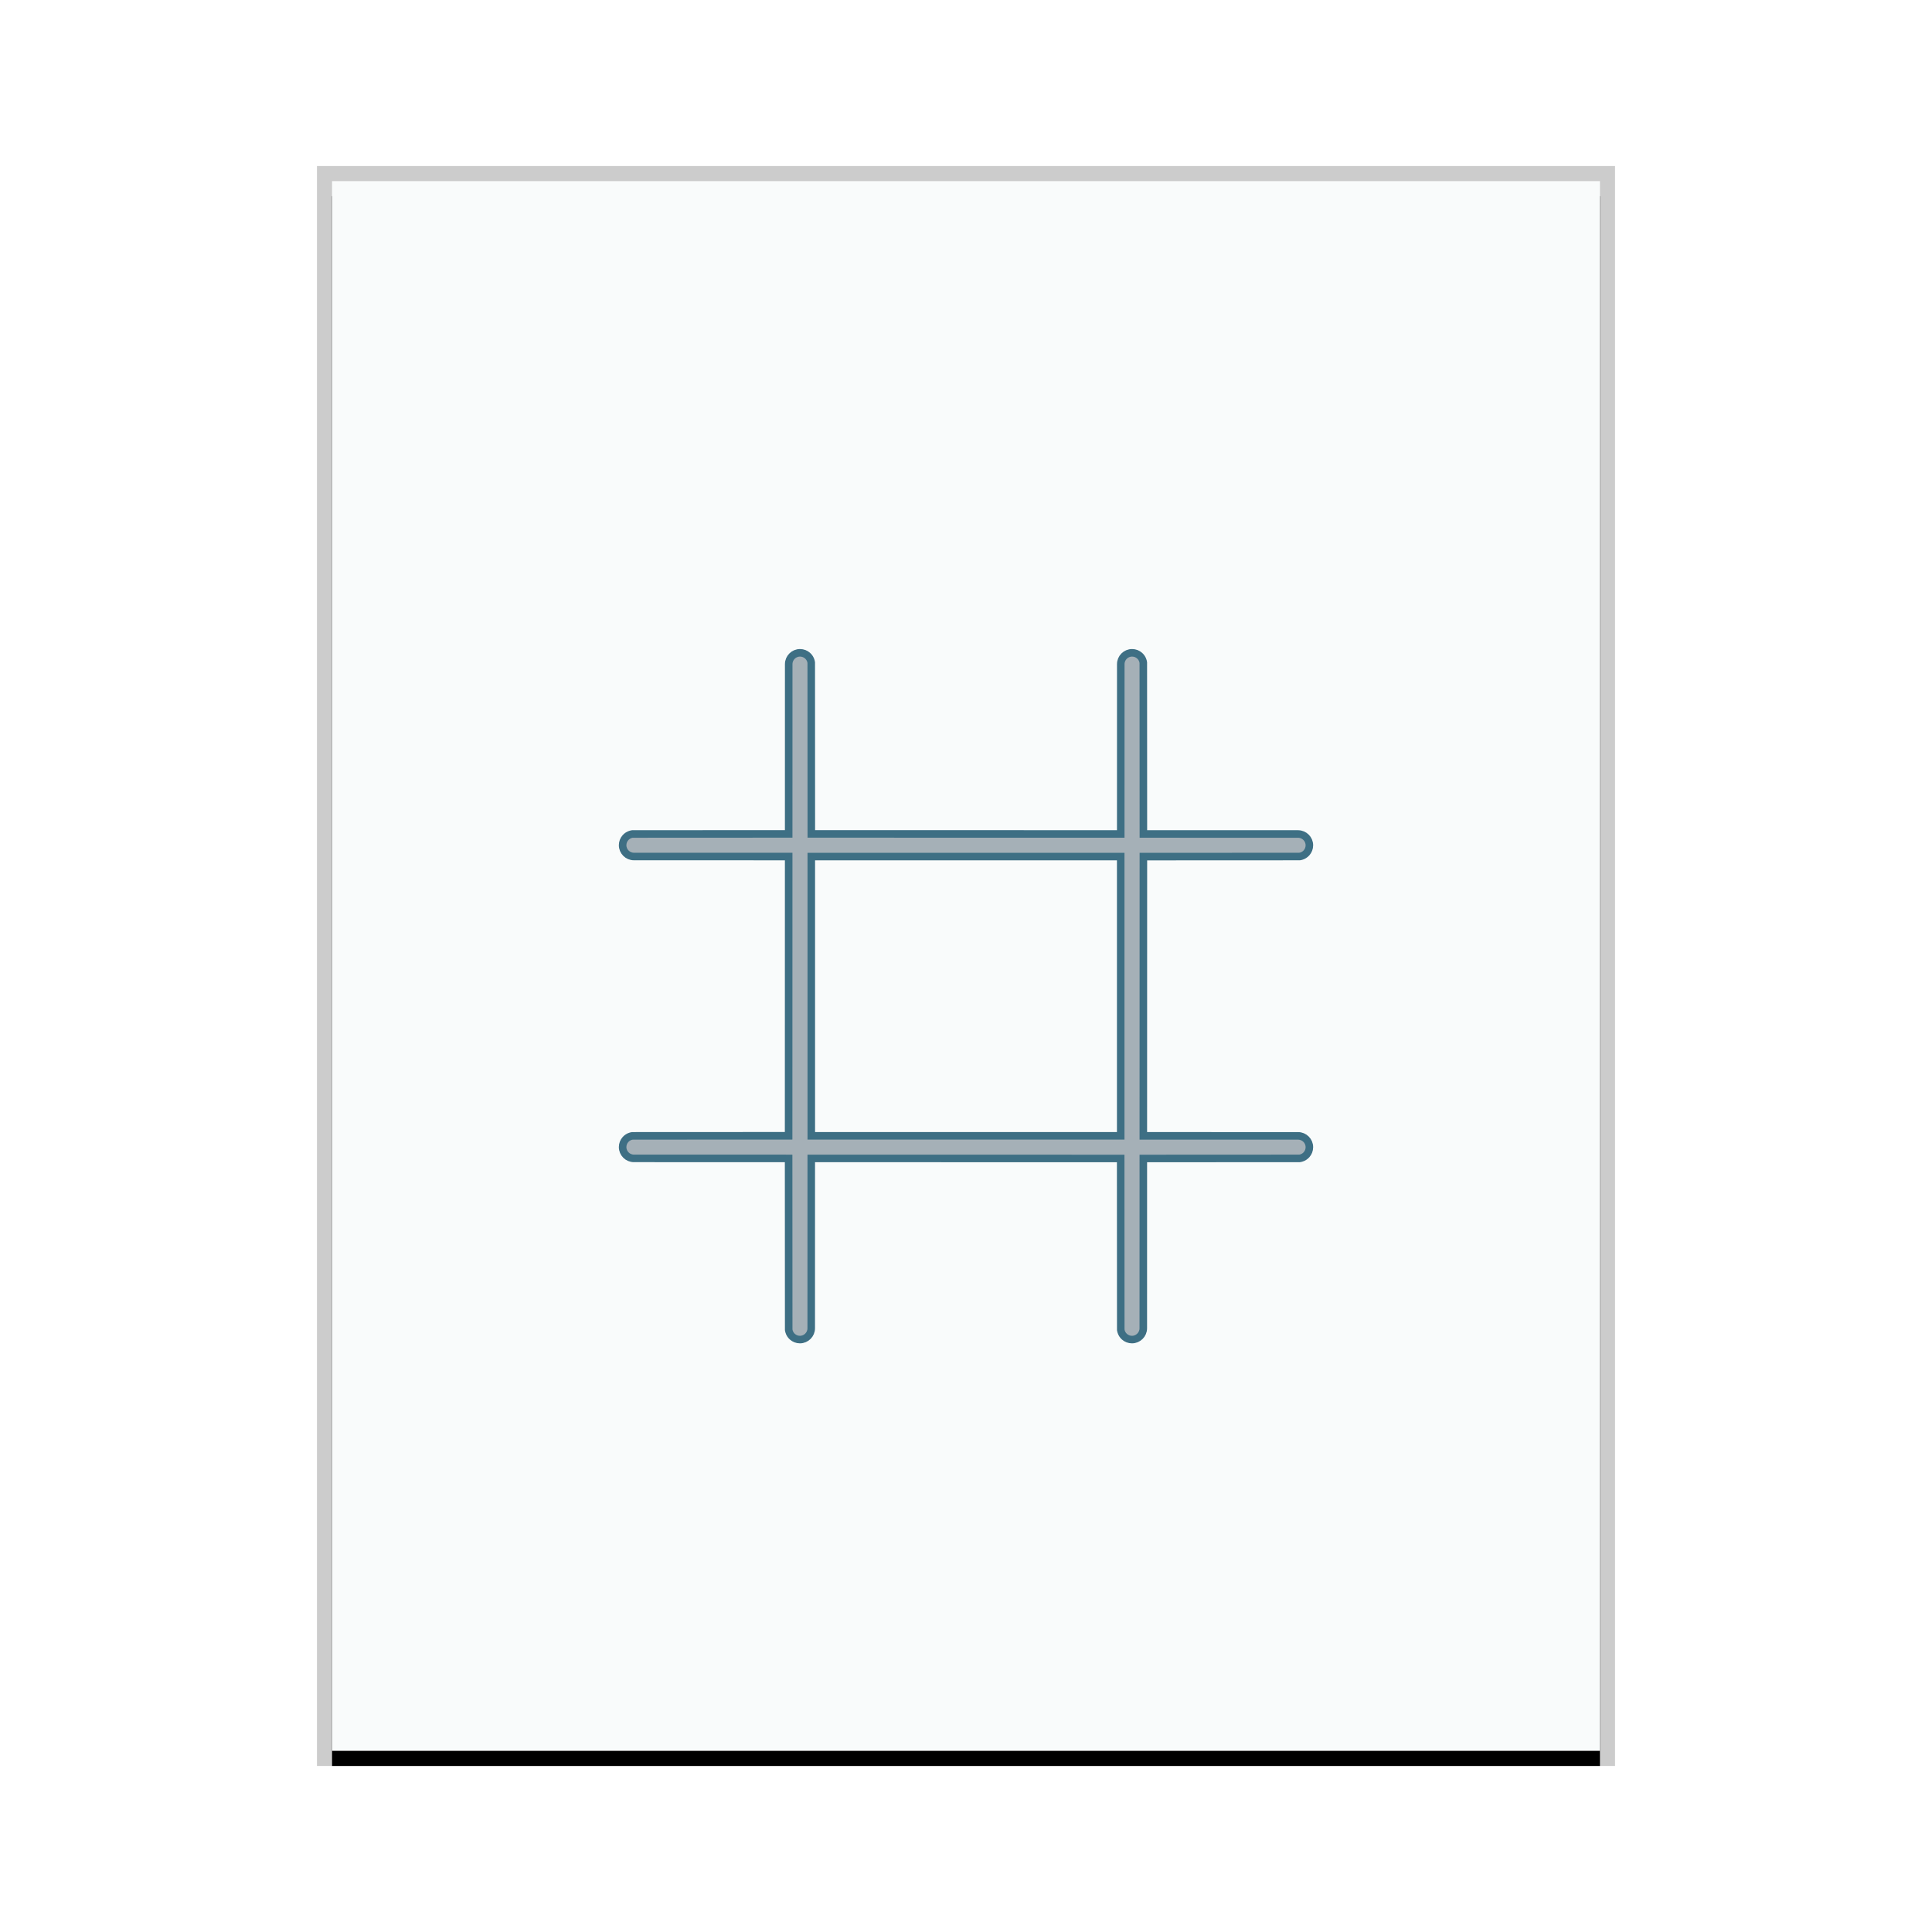 <svg xmlns="http://www.w3.org/2000/svg" xmlns:xlink="http://www.w3.org/1999/xlink" width="128" height="128" viewBox="0 0 128 128">
  <defs>
    <rect id="text-x-hex-b" width="84" height="104" x="1" y="1"/>
    <filter id="text-x-hex-a" width="108.3%" height="106.7%" x="-4.2%" y="-2.4%" filterUnits="objectBoundingBox">
      <feOffset dy="1" in="SourceAlpha" result="shadowOffsetOuter1"/>
      <feGaussianBlur in="shadowOffsetOuter1" result="shadowBlurOuter1" stdDeviation="1"/>
      <feColorMatrix in="shadowBlurOuter1" values="0 0 0 0 0   0 0 0 0 0   0 0 0 0 0  0 0 0 0.2 0"/>
    </filter>
  </defs>
  <g fill="none" fill-rule="evenodd">
    <g transform="translate(21 11)">
      <use fill="#000" filter="url(#text-x-hex-a)" xlink:href="#text-x-hex-b"/>
      <use fill="#F9FBFB" xlink:href="#text-x-hex-b"/>
      <path fill="#000" fill-opacity=".2" fill-rule="nonzero" d="M86,0 L0,0 L0,106 L86,106 L86,0 Z M85,1 L85,105 L1,105 L1,1 L85,1 Z"/>
    </g>
    <path fill="#2A4052" fill-opacity=".4" stroke="#3E6F84" stroke-width=".5" d="M75.004,43.25 C75.195,43.25 75.37,43.322 75.502,43.439 C75.607,43.532 75.685,43.654 75.725,43.793 L75.747,43.899 L75.752,55.252 L86,55.254 C86.207,55.254 86.395,55.338 86.53,55.474 C86.666,55.609 86.75,55.797 86.75,56.004 C86.75,56.195 86.678,56.37 86.561,56.502 C86.468,56.607 86.346,56.685 86.207,56.725 L86.101,56.747 L75.752,56.752 L75.748,75.252 L86,75.254 C86.207,75.254 86.395,75.338 86.53,75.474 C86.666,75.609 86.75,75.797 86.75,76.004 C86.75,76.195 86.678,76.37 86.561,76.502 C86.468,76.607 86.346,76.685 86.207,76.725 L86.101,76.747 L75.748,76.752 L75.746,88 C75.746,88.207 75.662,88.395 75.526,88.53 C75.391,88.666 75.203,88.75 74.996,88.75 C74.805,88.75 74.63,88.678 74.498,88.561 C74.393,88.468 74.315,88.346 74.275,88.207 L74.253,88.101 L74.248,76.752 L53.748,76.748 L53.746,88 C53.746,88.207 53.662,88.395 53.526,88.53 C53.391,88.666 53.203,88.75 52.996,88.75 C52.805,88.75 52.63,88.678 52.498,88.561 C52.393,88.468 52.315,88.346 52.275,88.207 L52.253,88.101 L52.248,76.748 L42,76.746 C41.793,76.746 41.605,76.662 41.47,76.526 C41.334,76.391 41.25,76.203 41.25,75.996 C41.25,75.805 41.322,75.63 41.439,75.498 C41.532,75.393 41.654,75.315 41.793,75.275 L41.899,75.253 L52.248,75.248 L52.252,56.748 L42,56.746 C41.793,56.746 41.605,56.662 41.47,56.526 C41.334,56.391 41.25,56.203 41.25,55.996 C41.25,55.805 41.322,55.63 41.439,55.498 C41.532,55.393 41.654,55.315 41.793,55.275 L41.899,55.253 L52.252,55.248 L52.254,44 C52.254,43.793 52.338,43.605 52.474,43.47 C52.609,43.334 52.797,43.25 53.004,43.25 C53.195,43.25 53.37,43.322 53.502,43.439 C53.607,43.532 53.685,43.654 53.725,43.793 L53.747,43.899 L53.752,55.248 L74.252,55.252 L74.254,44 C74.254,43.793 74.338,43.605 74.474,43.47 C74.609,43.334 74.797,43.25 75.004,43.25 Z M74.25,56.75 L53.75,56.75 L53.75,75.25 L74.25,75.25 L74.25,56.75 Z"/>
  </g>
</svg>
